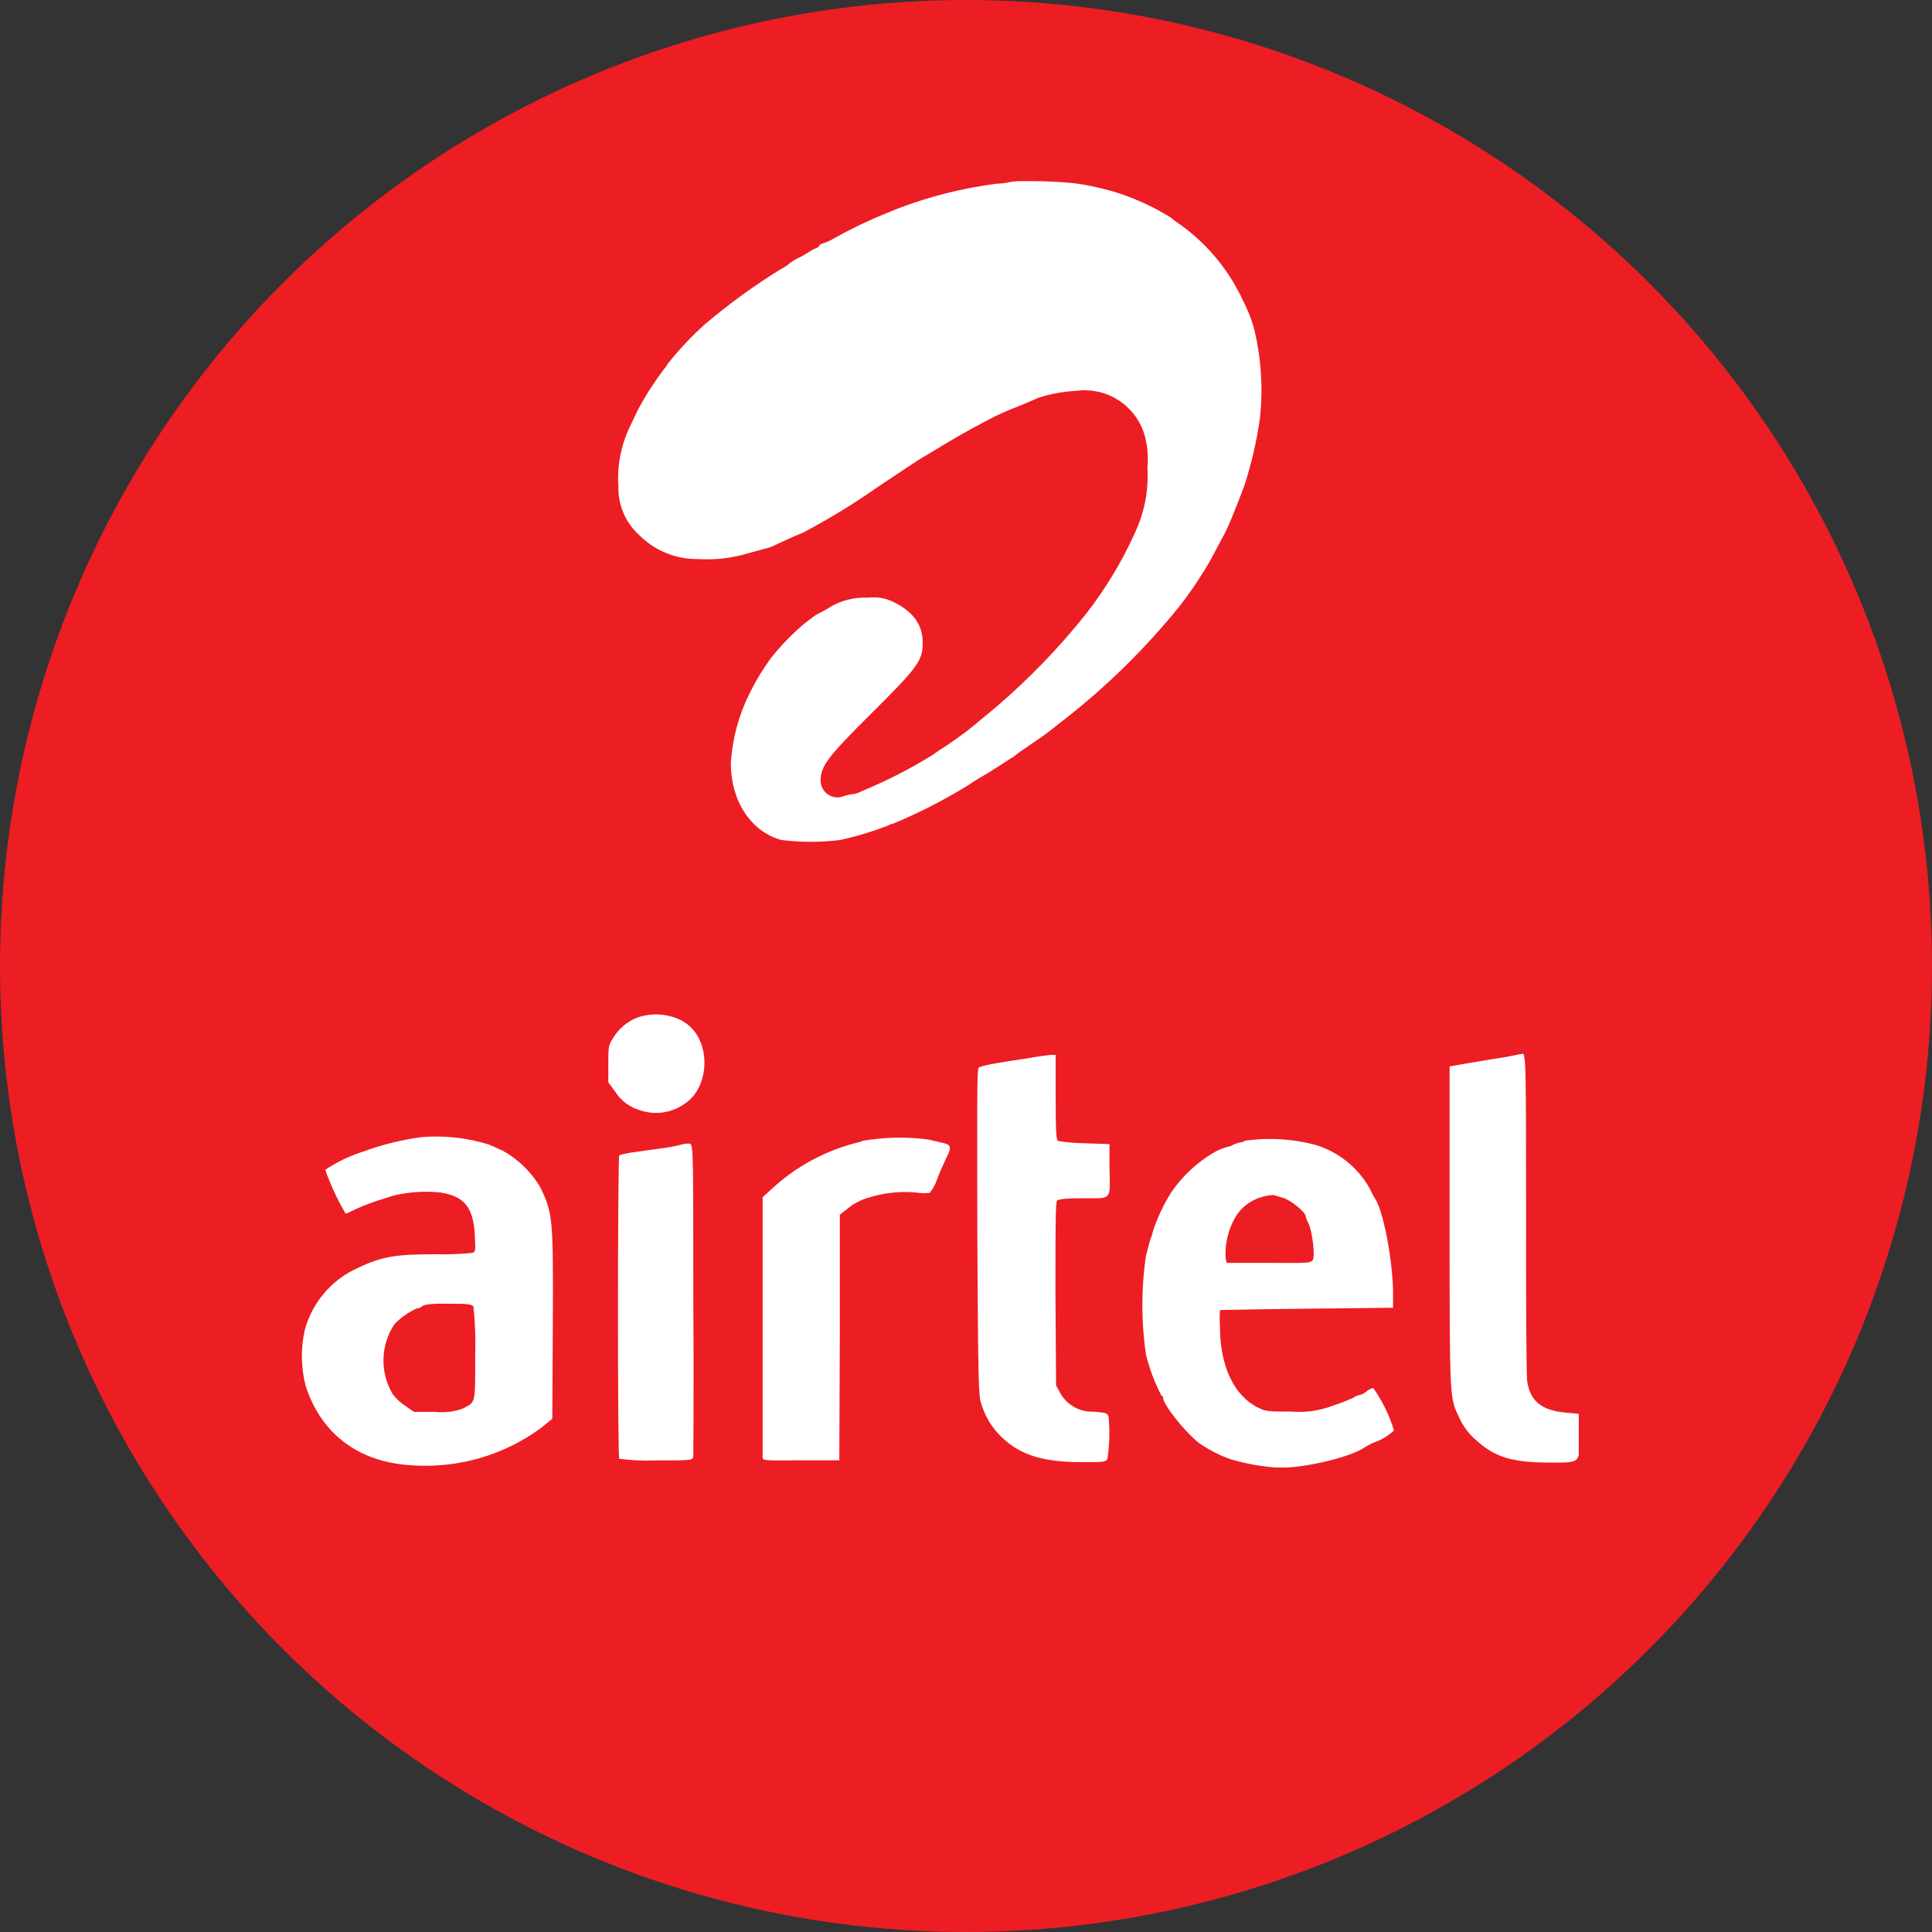 <svg width="64" height="64" viewBox="0 0 64 64" fill="none" xmlns="http://www.w3.org/2000/svg">
<rect x="0" y="0" width="64" height="64" fill="#333333" stroke="none"/>
<circle cx="32" cy="32" r="32" fill="#ED1D24"/>
<g clip-path="url(#clip0_434_48866)">
<path d="M33.438 6.034C33.298 6.066 33.155 6.083 33.011 6.086C31.889 6.23 30.788 6.508 29.731 6.912L29.321 7.081C28.731 7.32 28.156 7.598 27.6 7.91C27.505 7.971 27.402 8.019 27.294 8.051C27.208 8.072 27.139 8.113 27.139 8.137C27.139 8.162 27.091 8.196 27.039 8.22C26.94 8.26 26.845 8.311 26.757 8.372C26.657 8.437 26.554 8.495 26.447 8.547C26.33 8.602 26.221 8.67 26.12 8.75C26.051 8.81 25.975 8.86 25.893 8.898C25 9.448 24.149 10.065 23.349 10.743C22.902 11.145 22.49 11.584 22.117 12.055C22.086 12.12 22.044 12.179 21.993 12.23C21.672 12.656 21.385 13.104 21.132 13.573C21.07 13.717 20.939 13.976 20.857 14.151C20.567 14.763 20.439 15.438 20.485 16.113C20.477 16.416 20.534 16.716 20.653 16.994C20.771 17.272 20.949 17.521 21.174 17.724C21.428 17.981 21.732 18.184 22.067 18.32C22.401 18.457 22.76 18.525 23.122 18.519C23.675 18.555 24.229 18.492 24.76 18.334C24.95 18.279 25.208 18.216 25.332 18.179C25.442 18.155 25.55 18.118 25.652 18.069C25.786 18 26.54 17.659 26.574 17.659C27.432 17.209 28.26 16.704 29.053 16.148C29.803 15.645 30.464 15.208 30.523 15.177C30.581 15.146 30.932 14.933 31.311 14.705C31.69 14.478 32.158 14.213 32.344 14.117L32.956 13.793C33.104 13.724 33.376 13.597 33.569 13.525C33.762 13.452 34.003 13.349 34.096 13.308C34.189 13.267 34.337 13.204 34.416 13.17C34.82 13.043 35.239 12.967 35.662 12.946C36.142 12.883 36.628 12.99 37.037 13.248C37.446 13.507 37.751 13.901 37.9 14.361C38.011 14.73 38.048 15.117 38.01 15.501C38.049 16.134 37.95 16.768 37.721 17.359L37.572 17.704C37.148 18.634 36.616 19.512 35.989 20.32C35.094 21.445 34.094 22.483 33.001 23.418L32.213 24.072C31.965 24.275 31.679 24.478 31.366 24.691C31.235 24.771 31.022 24.912 30.898 25.005C30.298 25.378 29.674 25.71 29.029 26L28.55 26.209C28.455 26.261 28.351 26.294 28.244 26.309C28.143 26.319 28.044 26.341 27.948 26.375C27.864 26.408 27.773 26.421 27.682 26.411C27.592 26.402 27.506 26.37 27.431 26.32C27.355 26.269 27.294 26.201 27.25 26.121C27.207 26.041 27.184 25.953 27.184 25.862C27.184 25.383 27.411 25.077 28.846 23.652C30.399 22.113 30.567 21.883 30.567 21.301C30.567 20.719 30.282 20.289 29.638 19.962C29.369 19.818 29.063 19.762 28.76 19.8C28.296 19.774 27.835 19.895 27.442 20.144C27.349 20.203 27.201 20.278 27.122 20.32C27.06 20.349 27.001 20.385 26.946 20.427C26.946 20.427 26.812 20.53 26.681 20.63C26.253 20.984 25.864 21.384 25.521 21.821C25.247 22.202 25.006 22.606 24.802 23.029C24.459 23.732 24.258 24.496 24.21 25.277C24.21 26.533 24.864 27.538 25.876 27.824C26.529 27.907 27.191 27.907 27.845 27.824C28.385 27.703 28.915 27.542 29.431 27.342C29.472 27.311 29.521 27.293 29.573 27.29C30.432 26.933 31.261 26.51 32.054 26.024C32.189 25.934 32.34 25.834 32.399 25.8C32.457 25.765 32.743 25.604 33.011 25.428C33.28 25.253 33.538 25.084 33.555 25.084C33.695 24.969 33.841 24.863 33.992 24.764L34.578 24.361C34.678 24.289 34.95 24.079 35.191 23.886C36.529 22.85 37.751 21.671 38.836 20.371C38.963 20.216 39.08 20.069 39.097 20.051C39.355 19.72 39.595 19.375 39.817 19.019C39.967 18.788 40.105 18.551 40.23 18.306C40.34 18.096 40.495 17.81 40.574 17.662C40.653 17.514 40.812 17.139 40.939 16.816C41.066 16.492 41.187 16.179 41.208 16.127C41.448 15.395 41.624 14.642 41.734 13.879C41.849 12.852 41.778 11.814 41.524 10.812C41.434 10.521 41.319 10.237 41.18 9.965C40.72 8.964 40.008 8.098 39.115 7.452C38.994 7.376 38.879 7.29 38.77 7.198C38.179 6.832 37.543 6.545 36.877 6.344C36.515 6.24 36.147 6.157 35.776 6.096C35.4 6.038 34.722 6 34.189 6H33.917C33.757 5.995 33.596 6.006 33.438 6.034ZM22.547 37.924C22.354 37.971 22.159 38.008 21.962 38.034C21.741 38.061 21.332 38.12 21.056 38.161C20.872 38.18 20.69 38.216 20.513 38.268C20.461 38.313 20.454 48.251 20.513 48.323C20.919 48.377 21.329 48.395 21.738 48.378C22.929 48.378 22.936 48.378 22.967 48.244C22.967 48.171 22.988 45.813 22.967 43.004C22.967 37.941 22.967 37.893 22.833 37.882C22.733 37.88 22.635 37.894 22.54 37.924H22.547ZM21.115 33.707C20.799 33.829 20.53 34.047 20.344 34.33C20.158 34.616 20.151 34.64 20.151 35.235V35.855L20.375 36.158C20.564 36.459 20.856 36.679 21.198 36.777C21.445 36.863 21.71 36.887 21.97 36.849C22.229 36.811 22.476 36.711 22.688 36.557C23.311 36.158 23.528 35.142 23.149 34.395C23.02 34.133 22.808 33.921 22.547 33.789C22.099 33.576 21.585 33.546 21.115 33.707ZM42.492 39.676C42.736 39.738 43.249 40.154 43.249 40.282C43.266 40.362 43.296 40.438 43.338 40.509C43.473 40.774 43.576 41.638 43.483 41.748C43.39 41.858 43.197 41.834 42.017 41.834H40.636L40.602 41.69C40.569 41.196 40.69 40.704 40.946 40.282C41.137 39.983 41.429 39.764 41.769 39.662C41.901 39.618 42.039 39.593 42.178 39.586C42.213 39.586 42.354 39.641 42.488 39.676H42.492ZM41.235 37.817C41.096 37.832 40.96 37.869 40.832 37.927C40.793 37.961 40.743 37.98 40.691 37.982C40.53 38.024 40.375 38.087 40.23 38.168C39.659 38.499 39.17 38.955 38.798 39.5C38.548 39.897 38.347 40.322 38.199 40.767C38.177 40.865 38.147 40.962 38.109 41.056C38.089 41.121 38.017 41.373 37.958 41.614C37.803 42.688 37.803 43.779 37.958 44.853C38.072 45.332 38.245 45.794 38.474 46.23C38.482 46.231 38.49 46.233 38.496 46.237C38.503 46.241 38.509 46.246 38.514 46.252C38.519 46.258 38.522 46.265 38.524 46.272C38.526 46.28 38.527 46.288 38.526 46.295C38.526 46.516 39.215 47.397 39.71 47.796C40.036 48.025 40.392 48.208 40.767 48.34C41.301 48.498 41.852 48.593 42.409 48.622C43.239 48.622 44.733 48.278 45.228 47.934C45.337 47.864 45.452 47.807 45.572 47.762C45.797 47.678 46.003 47.55 46.178 47.386C46.025 46.884 45.792 46.408 45.49 45.978C45.406 45.999 45.328 46.039 45.263 46.096C45.198 46.153 45.12 46.193 45.035 46.213C44.965 46.223 44.899 46.252 44.843 46.295C44.619 46.399 44.389 46.489 44.154 46.564C43.716 46.733 43.245 46.8 42.777 46.76C42.054 46.76 41.931 46.76 41.696 46.639C40.881 46.247 40.412 45.263 40.412 43.93C40.401 43.753 40.401 43.575 40.412 43.397C40.412 43.397 41.714 43.369 43.287 43.352L46.147 43.321V42.736C46.113 41.593 45.803 40.051 45.545 39.7C45.521 39.665 45.442 39.521 45.366 39.356C44.978 38.674 44.346 38.164 43.596 37.931C42.811 37.721 41.991 37.675 41.187 37.796L41.235 37.817ZM28.533 37.817C27.397 38.076 26.352 38.636 25.507 39.438L25.263 39.662V48.288C25.263 48.381 25.349 48.388 26.537 48.374H27.803L27.82 44.306V40.24L28.044 40.065C28.256 39.883 28.505 39.749 28.774 39.672C29.27 39.516 29.791 39.458 30.309 39.5C30.471 39.525 30.635 39.531 30.798 39.517C30.905 39.386 30.987 39.235 31.039 39.073C31.125 38.839 31.266 38.536 31.335 38.385C31.528 38.017 31.511 37.924 31.253 37.865L30.75 37.748C30.019 37.651 29.277 37.668 28.55 37.796L28.533 37.817ZM15.683 43.297C15.74 43.822 15.759 44.35 15.742 44.877C15.742 46.536 15.766 46.433 15.332 46.66C15.042 46.767 14.73 46.804 14.423 46.77H13.714L13.425 46.571C13.269 46.468 13.13 46.34 13.015 46.192C12.802 45.839 12.694 45.433 12.703 45.021C12.712 44.609 12.838 44.208 13.067 43.865C13.279 43.644 13.531 43.467 13.81 43.342C13.867 43.342 13.921 43.322 13.965 43.287C14.048 43.201 14.31 43.176 14.998 43.187C15.487 43.187 15.638 43.211 15.687 43.283L15.683 43.297ZM13.962 37.669C13.345 37.752 12.739 37.898 12.151 38.103C12.086 38.13 11.969 38.171 11.886 38.196C11.494 38.332 11.122 38.518 10.778 38.75C10.806 38.854 10.843 38.955 10.888 39.053C11.043 39.451 11.231 39.835 11.449 40.202C11.496 40.192 11.541 40.175 11.583 40.151C11.889 39.998 12.205 39.869 12.53 39.765C12.706 39.714 12.915 39.645 12.998 39.614C13.521 39.484 14.063 39.447 14.599 39.504C15.39 39.631 15.683 39.999 15.731 40.939C15.755 41.459 15.755 41.473 15.621 41.507C15.224 41.544 14.825 41.558 14.427 41.548C13.05 41.548 12.613 41.627 11.714 42.068C11.32 42.268 10.972 42.548 10.694 42.891C10.415 43.234 10.211 43.631 10.096 44.058C9.957 44.676 9.969 45.318 10.131 45.93C10.654 47.521 11.907 48.447 13.645 48.54C15.17 48.647 16.683 48.21 17.917 47.307L18.296 46.998L18.313 43.899C18.33 40.319 18.313 40.196 17.893 39.321C17.593 38.816 17.164 38.401 16.65 38.116C16.464 38.03 16.258 37.941 16.192 37.913C15.472 37.689 14.714 37.606 13.962 37.669ZM34.199 35.032C32.901 35.225 32.478 35.307 32.416 35.376C32.354 35.445 32.375 37.28 32.375 40.843C32.402 45.82 32.413 46.268 32.509 46.509C32.629 46.911 32.848 47.276 33.146 47.572C33.758 48.185 34.523 48.436 35.824 48.436C36.536 48.436 36.636 48.436 36.684 48.33C36.753 47.874 36.767 47.412 36.726 46.953C36.688 46.805 36.667 46.801 36.227 46.763C36.006 46.773 35.786 46.721 35.593 46.615C35.399 46.508 35.238 46.35 35.129 46.157L34.984 45.896L34.963 42.87C34.963 40.615 34.963 39.82 35.018 39.772C35.073 39.724 35.27 39.693 35.893 39.693C36.856 39.693 36.774 39.786 36.753 38.66V37.9L35.934 37.872C35.636 37.869 35.34 37.843 35.046 37.796C34.987 37.762 34.97 37.404 34.97 36.347V34.943H34.843C34.767 34.943 34.499 34.984 34.213 35.025L34.199 35.032ZM50.378 34.915C50.378 34.915 50.092 34.98 49.772 35.032C49.452 35.084 48.925 35.166 48.605 35.225L48.02 35.325V40.698C48.02 46.55 48.02 46.285 48.364 47.015C48.491 47.278 48.672 47.513 48.894 47.703C49.514 48.271 50.092 48.447 51.325 48.45C52.374 48.45 52.333 48.491 52.312 47.524V46.836L51.861 46.794C51.063 46.725 50.677 46.402 50.588 45.738C50.564 45.538 50.547 43.039 50.553 40.189C50.553 35.256 50.553 34.781 50.405 34.922L50.378 34.915Z" fill="white"/>
</g>
<defs>
<clipPath id="clip0_434_48866">
<rect width="42.299" height="42.612" fill="white" transform="translate(10 6)"/>
</clipPath>
</defs>
</svg>
